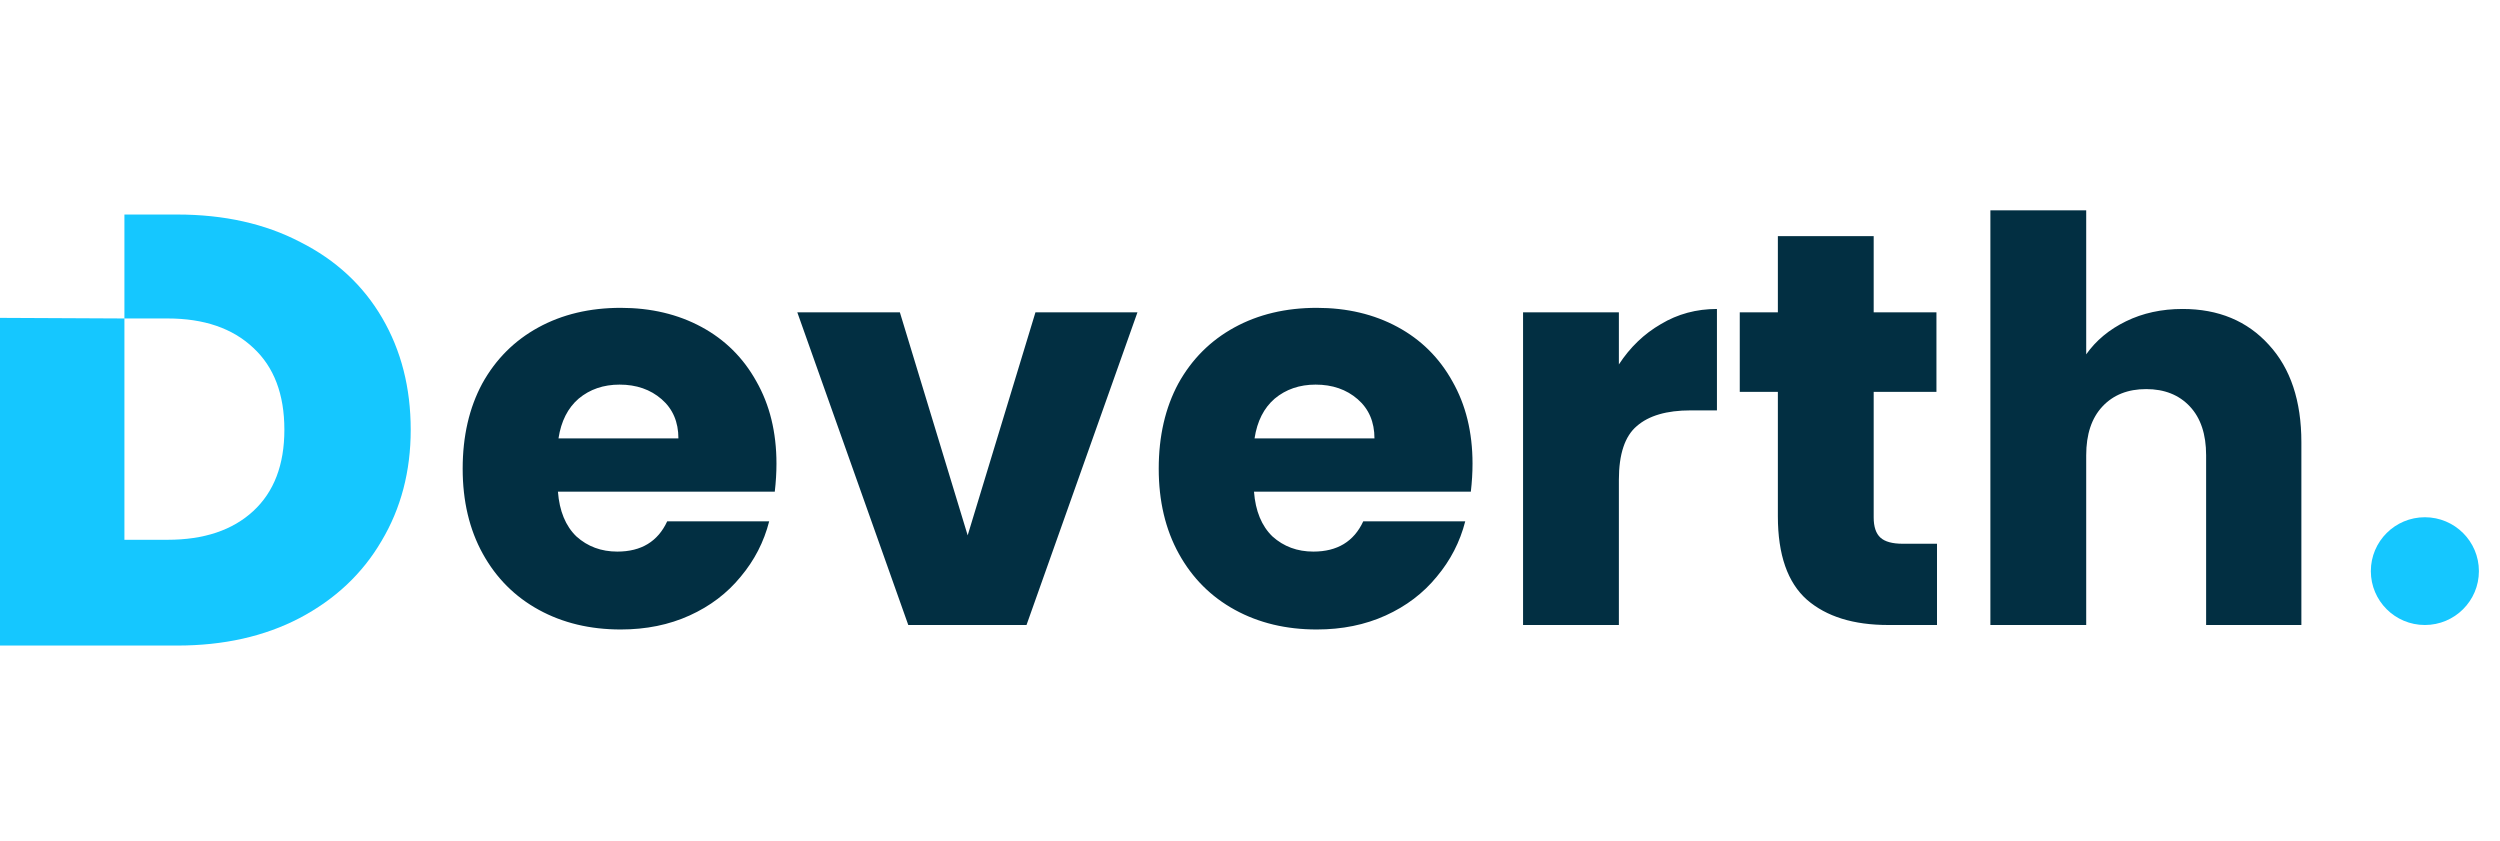 <svg width="116" height="39" viewBox="0 0 116 39" fill="none" xmlns="http://www.w3.org/2000/svg">
<ellipse cx="112.514" cy="26.5" rx="2.507" ry="2.5" fill="#15C7FF"/>
<path d="M36.028 21.512C36.028 21.928 36.002 22.361 35.95 22.812H25.888C25.957 23.713 26.243 24.407 26.746 24.892C27.266 25.36 27.899 25.594 28.644 25.594C29.753 25.594 30.525 25.126 30.958 24.19H35.69C35.447 25.143 35.005 26.001 34.364 26.764C33.74 27.527 32.951 28.125 31.998 28.558C31.045 28.991 29.979 29.208 28.8 29.208C27.379 29.208 26.113 28.905 25.004 28.298C23.895 27.691 23.028 26.825 22.404 25.698C21.78 24.571 21.468 23.254 21.468 21.746C21.468 20.238 21.771 18.921 22.378 17.794C23.002 16.667 23.869 15.801 24.978 15.194C26.087 14.587 27.361 14.284 28.8 14.284C30.204 14.284 31.452 14.579 32.544 15.168C33.636 15.757 34.485 16.598 35.092 17.69C35.716 18.782 36.028 20.056 36.028 21.512ZM31.478 20.342C31.478 19.579 31.218 18.973 30.698 18.522C30.178 18.071 29.528 17.846 28.748 17.846C28.003 17.846 27.37 18.063 26.85 18.496C26.347 18.929 26.035 19.545 25.914 20.342H31.478ZM44.9 24.84L48.045 14.492H52.778L47.63 29H42.144L36.995 14.492H41.754L44.9 24.84ZM68.325 21.512C68.325 21.928 68.299 22.361 68.247 22.812H58.185C58.254 23.713 58.54 24.407 59.043 24.892C59.563 25.36 60.196 25.594 60.941 25.594C62.05 25.594 62.822 25.126 63.255 24.19H67.987C67.744 25.143 67.302 26.001 66.661 26.764C66.037 27.527 65.248 28.125 64.295 28.558C63.342 28.991 62.276 29.208 61.097 29.208C59.675 29.208 58.41 28.905 57.301 28.298C56.191 27.691 55.325 26.825 54.701 25.698C54.077 24.571 53.765 23.254 53.765 21.746C53.765 20.238 54.068 18.921 54.675 17.794C55.299 16.667 56.166 15.801 57.275 15.194C58.384 14.587 59.658 14.284 61.097 14.284C62.501 14.284 63.749 14.579 64.841 15.168C65.933 15.757 66.782 16.598 67.389 17.69C68.013 18.782 68.325 20.056 68.325 21.512ZM63.775 20.342C63.775 19.579 63.515 18.973 62.995 18.522C62.475 18.071 61.825 17.846 61.045 17.846C60.3 17.846 59.667 18.063 59.147 18.496C58.644 18.929 58.332 19.545 58.211 20.342H63.775ZM75.116 16.91C75.636 16.113 76.286 15.489 77.066 15.038C77.846 14.57 78.713 14.336 79.666 14.336V19.042H78.444C77.335 19.042 76.503 19.285 75.948 19.77C75.394 20.238 75.116 21.07 75.116 22.266V29H70.67V14.492H75.116V16.91ZM89.877 25.23V29H87.615C86.003 29 84.747 28.61 83.845 27.83C82.944 27.033 82.493 25.741 82.493 23.956V18.184H80.725V14.492H82.493V10.956H86.939V14.492H89.851V18.184H86.939V24.008C86.939 24.441 87.043 24.753 87.251 24.944C87.459 25.135 87.806 25.23 88.291 25.23H89.877ZM101.272 14.336C102.936 14.336 104.271 14.891 105.276 16C106.281 17.092 106.784 18.6 106.784 20.524V29H102.364V21.122C102.364 20.151 102.113 19.397 101.61 18.86C101.107 18.323 100.431 18.054 99.582 18.054C98.733 18.054 98.057 18.323 97.554 18.86C97.051 19.397 96.8 20.151 96.8 21.122V29H92.354V9.76H96.8V16.442C97.251 15.801 97.866 15.289 98.646 14.908C99.426 14.527 100.301 14.336 101.272 14.336Z" fill="#022F42"/>
<path d="M8.218 9.954C10.397 9.954 12.302 10.38 13.932 11.231C15.581 12.063 16.848 13.236 17.731 14.749C18.615 16.262 19.057 17.992 19.057 19.94C19.057 21.869 18.605 23.59 17.702 25.103C16.818 26.616 15.552 27.808 13.902 28.678C12.273 29.529 10.378 29.954 8.218 29.954H0V14.749L5.773 14.777V9.954L8.218 9.954ZM7.776 25.046C9.465 25.046 10.79 24.602 11.752 23.713C12.714 22.824 13.195 21.567 13.195 19.94C13.195 18.295 12.714 17.027 11.752 16.139C10.79 15.231 9.465 14.777 7.776 14.777H5.773V25.046H7.776Z" fill="#15C7FF"/>
</svg>
